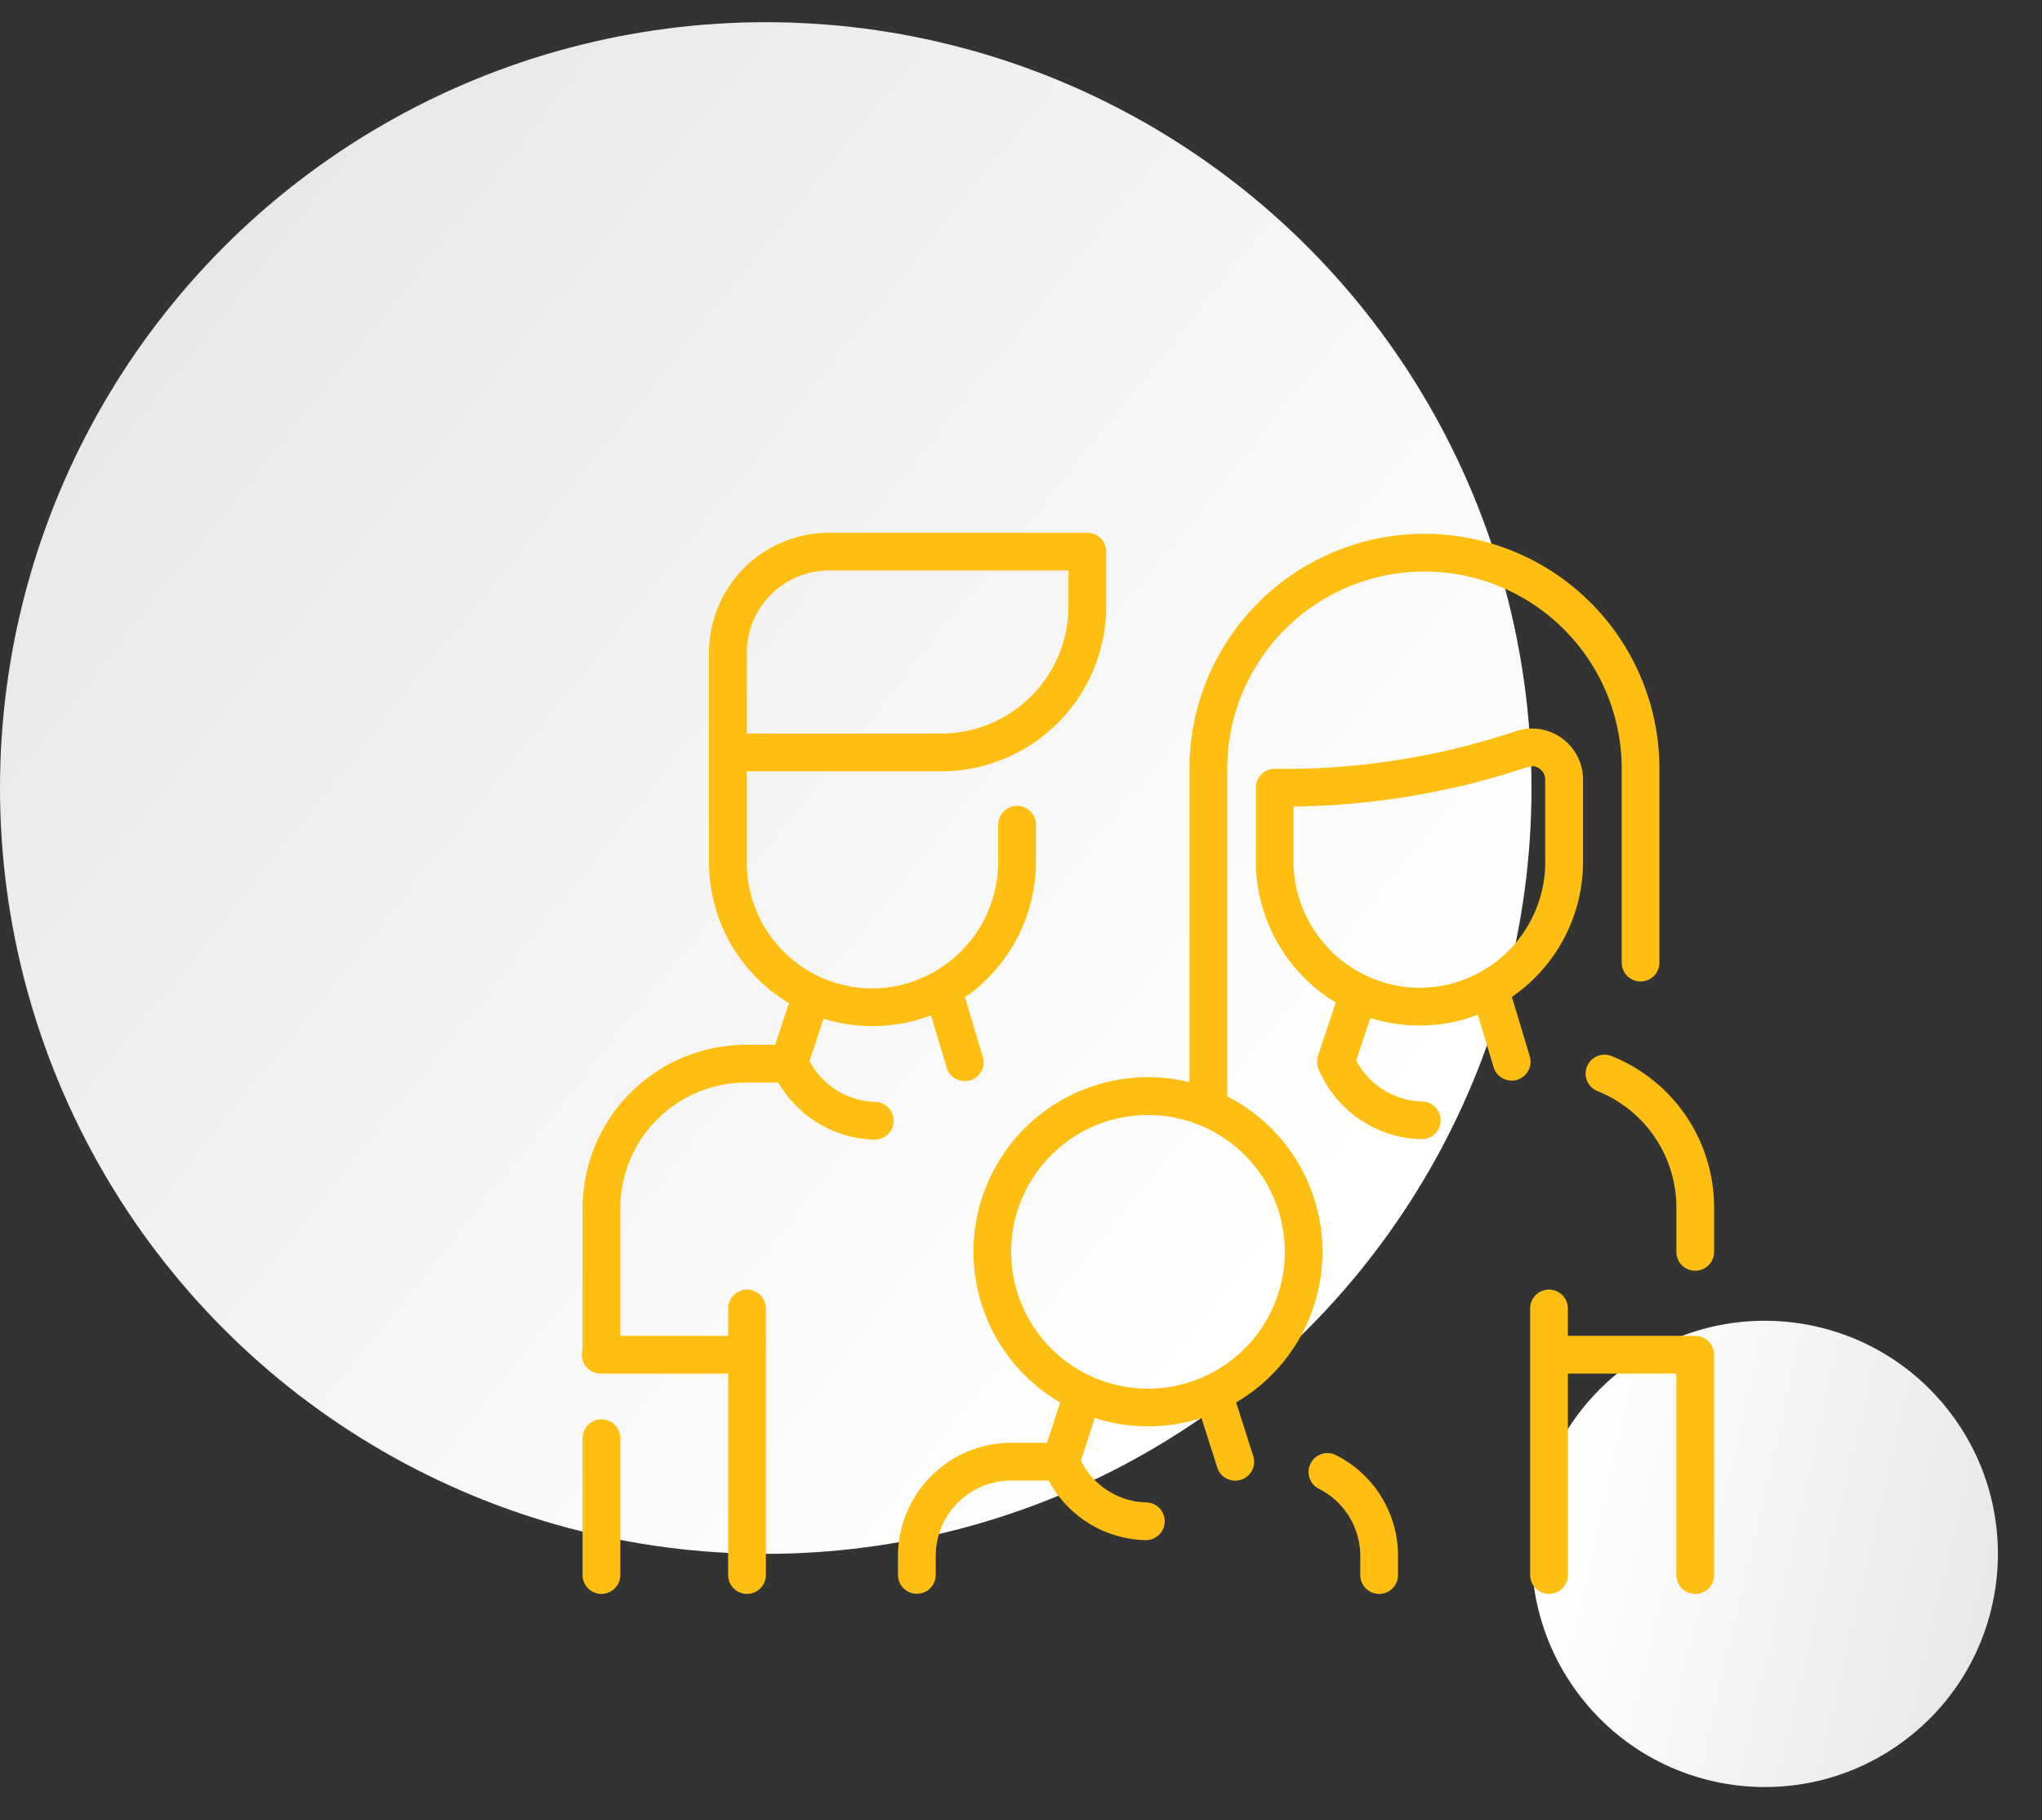 <svg xmlns="http://www.w3.org/2000/svg" xmlns:xlink="http://www.w3.org/1999/xlink" width="92" height="82" viewBox="0 0 92 82">
  <rect x="0" y="0" width="92" height="82" fill="#333333" stroke="none"/>
  <defs>
    <linearGradient id="linear-gradient" x1="0.879" y1="0.758" x2="0.138" y2="0.163" gradientUnits="objectBoundingBox">
      <stop offset="0" stop-color="#fff"/>
      <stop offset="1" stop-color="#e8e8e8"/>
    </linearGradient>
    <linearGradient id="linear-gradient-2" x1="0.121" y1="0.758" x2="0.862" y2="0.163" xlink:href="#linear-gradient"/>
    <clipPath id="clip-ic3">
      <rect width="92" height="82"/>
    </clipPath>
  </defs>
  <g id="ic3" clip-path="url(#clip-ic3)">
    <circle id="Ellipse_132" data-name="Ellipse 132" cx="34.5" cy="34.5" r="34.5" transform="translate(0 1)" fill="url(#linear-gradient)"/>
    <circle id="Ellipse_133" data-name="Ellipse 133" cx="10.5" cy="10.5" r="10.5" transform="matrix(0.616, 0.788, -0.788, 0.616, 81.317, 55.261)" fill="url(#linear-gradient-2)"/>
    <path id="family_1_" data-name="family (1)" d="M1.731,55.88v6.164a.85.85,0,0,1-1.7,0V55.88a.85.85,0,1,1,1.7,0ZM14.043,41.6a.85.85,0,0,1-.85.83A5.151,5.151,0,0,1,8.85,39.858H7.395a5.67,5.67,0,0,0-5.663,5.663V51.27H6.589V50.035a.85.85,0,1,1,1.7,0V62.044a.85.85,0,0,1-1.7,0V52.97H.85a.849.849,0,0,1-.819-1.076V45.521a7.372,7.372,0,0,1,7.364-7.364H8.706l.622-1.877a7.382,7.382,0,0,1-3.6-6.33v-9.46a5.408,5.408,0,0,1,5.4-5.4H22.773a.85.85,0,0,1,.85.85V18.4a7.448,7.448,0,0,1-7.439,7.439H7.431v4.115a5.664,5.664,0,0,0,6.179,5.64,5.725,5.725,0,0,0,5.148-5.7V28.242a.85.85,0,0,1,1.7,0v1.648a7.458,7.458,0,0,1-3.2,6.13l.807,2.678a.85.85,0,1,1-1.628.491l-.71-2.358a7.4,7.4,0,0,1-4.838.15l-.632,1.908a3.453,3.453,0,0,0,2.959,1.842.85.85,0,0,1,.83.87ZM7.431,24.136h8.754A5.745,5.745,0,0,0,21.923,18.4V16.79H11.132a3.706,3.706,0,0,0-3.7,3.7ZM46.39,38.664a.85.85,0,0,0-.635,1.578,5.649,5.649,0,0,1,3.556,5.264v1.979a.85.85,0,1,0,1.7,0V45.505A7.342,7.342,0,0,0,46.39,38.664Zm-4.5,1.106a.851.851,0,0,1-.814-.605l-.711-2.359a7.405,7.405,0,0,1-4.845.144l-.634,1.915a3.459,3.459,0,0,0,2.964,1.845.85.85,0,0,1-.02,1.7,5.164,5.164,0,0,1-4.641-3.158.85.85,0,0,1-.024-.6l.8-2.4a7.454,7.454,0,0,1-3.6-6.393V26.574a.85.85,0,0,1,.861-.85A32.8,32.8,0,0,0,42.07,24.031a2.3,2.3,0,0,1,3.036,2.178v3.706A7.394,7.394,0,0,1,41.9,36l.806,2.676A.851.851,0,0,1,41.894,39.77Zm1.511-9.855V26.209a.591.591,0,0,0-.248-.485c-.4-.286-.446-.018-2.878.61a34.561,34.561,0,0,1-8.217,1.09v2.431a5.734,5.734,0,0,0,5.155,5.709A5.672,5.672,0,0,0,43.405,29.916ZM29.476,54.268l.771,2.416a.85.85,0,0,1-1.62.517l-.713-2.232a7.847,7.847,0,0,1-4.806,0l-.625,1.92a3.382,3.382,0,0,0,2.937,1.883.85.85,0,0,1-.021,1.7,5.074,5.074,0,0,1-4.366-2.684H19.342a3.4,3.4,0,0,0-3.4,3.4v.85a.85.85,0,1,1-1.7,0v-.85a5.107,5.107,0,0,1,5.1-5.1h1.614l.592-1.817a7.862,7.862,0,0,1,5.825-14.43V25.724a10.587,10.587,0,0,1,21.175,0v8.73a.85.85,0,1,1-1.7,0v-8.73a8.887,8.887,0,0,0-17.774,0V40.479A7.862,7.862,0,0,1,29.476,54.268Zm2.193-6.784a6.164,6.164,0,1,0-6.164,6.164A6.171,6.171,0,0,0,31.67,47.484Zm2.307,9.159a.85.85,0,0,0-.77,1.516,3.388,3.388,0,0,1,1.864,3.035v.85a.85.85,0,1,0,1.7,0v-.85a5.081,5.081,0,0,0-2.794-4.551ZM50.162,51.27H44.423V50.035a.85.85,0,1,0-1.7,0V62.044a.85.85,0,1,0,1.7,0V52.97h4.889v9.074a.85.85,0,1,0,1.7,0V52.12A.85.85,0,0,0,50.162,51.27Z" transform="translate(26.216 8.911)" fill="#febf12"/>
  </g>
</svg>
